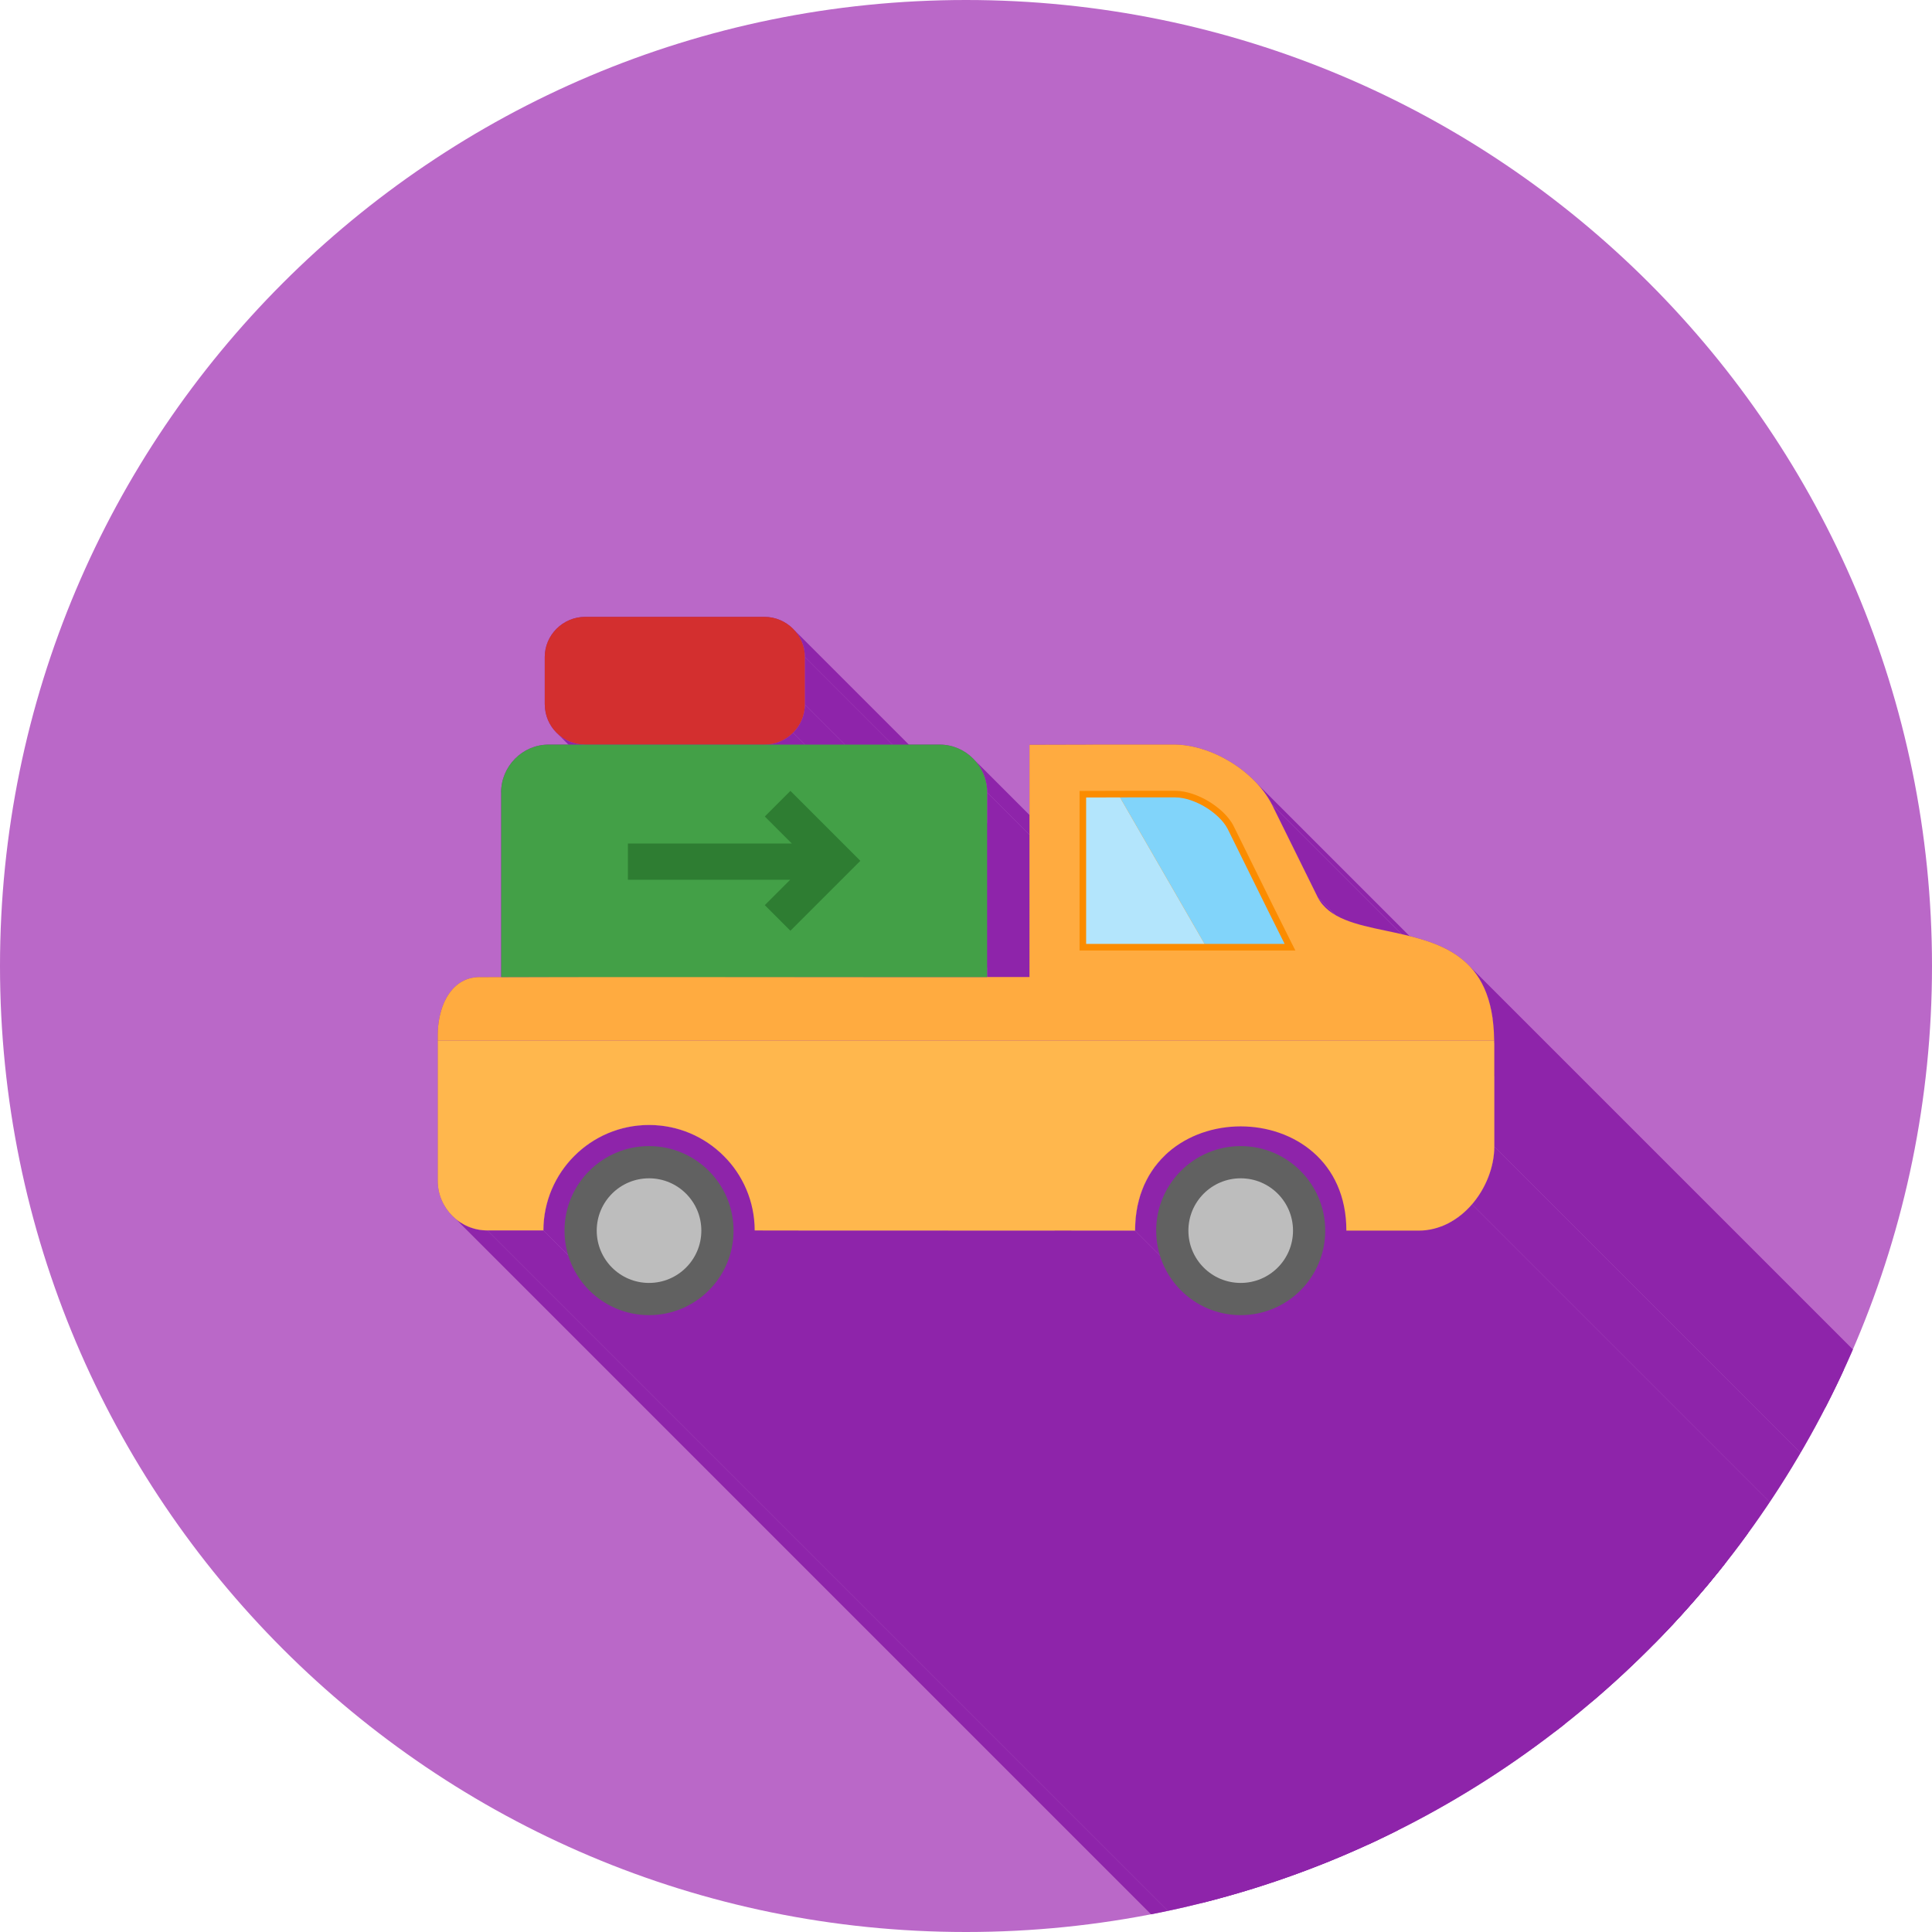 <?xml version="1.0" encoding="UTF-8"?>
<!DOCTYPE svg PUBLIC "-//W3C//DTD SVG 1.1//EN" "http://www.w3.org/Graphics/SVG/1.1/DTD/svg11.dtd">
<!-- Creator: CorelDRAW -->
<svg xmlns="http://www.w3.org/2000/svg" xml:space="preserve" width="2048px" height="2048px" style="shape-rendering:geometricPrecision; text-rendering:geometricPrecision; image-rendering:optimizeQuality; fill-rule:evenodd; clip-rule:evenodd"
viewBox="0 0 2048 2048"
 xmlns:xlink="http://www.w3.org/1999/xlink">
 <defs>
  <style type="text/css">
   <![CDATA[
    .fil2 {fill:none}
    .fil9 {fill:#2E7D32}
    .fil6 {fill:#43A047}
    .fil7 {fill:#616161}
    .fil11 {fill:#81D4FA}
    .fil1 {fill:#8E24AA}
    .fil12 {fill:#B3E5FC}
    .fil0 {fill:#BA68C8}
    .fil8 {fill:#BDBDBD}
    .fil10 {fill:#FB8C00}
    .fil3 {fill:#D32F2F;fill-rule:nonzero}
    .fil4 {fill:#FFAB40;fill-rule:nonzero}
    .fil5 {fill:#FFB74D;fill-rule:nonzero}
   ]]>
  </style>
   <clipPath id="id0">
    <path d="M1024 0c565.539,0 1024,458.461 1024,1024 0,565.539 -458.461,1024 -1024,1024 -565.539,0 -1024,-458.461 -1024,-1024 0,-565.539 458.461,-1024 1024,-1024z"/>
   </clipPath>
 </defs>
 <g id="Layer_x0020_1">
  <path class="fil0" d="M1024 0c565.539,0 1024,458.461 1024,1024 0,565.539 -458.461,1024 -1024,1024 -565.539,0 -1024,-458.461 -1024,-1024 0,-565.539 458.461,-1024 1024,-1024z"/>
  <g style="clip-path:url(#id0)">
   <g id="_461726648">
    <g>
     <path id="_4613455521" class="fil1" d="M1713.34 1882.75l0 0zm-1135.88 -1135.88l0 0z"/>
     <polygon id="_461329904" class="fil1" points="1348.31,852.935 2484.19,1988.82 2532.81,2087.26 1396.93,951.381 "/>
     <polygon id="_461337248" class="fil1" points="1396.93,951.381 2532.81,2087.26 2533.95,2089.32 2535.2,2091.29 2536.55,2093.16 2537.99,2094.95 2539.53,2096.66 1403.65,960.778 1402.11,959.07 1400.67,957.279 1399.32,955.403 1398.07,953.437 "/>
     <polygon id="_461329976" class="fil1" points="1332.43,830.522 2468.32,1966.4 2469.65,1967.88 2470.96,1969.37 2472.23,1970.88 2473.48,1972.41 2474.69,1973.95 2475.87,1975.51 2477.01,1977.08 2478.12,1978.66 2479.2,1980.27 2480.24,1981.88 2481.24,1983.51 2482.2,1985.15 2483.13,1986.8 2484.01,1988.47 1348.13,852.584 1347.25,850.92 1346.32,849.268 1345.36,847.626 1344.36,845.998 1343.32,844.384 1342.24,842.782 1341.13,841.195 1339.99,839.623 1338.81,838.065 1337.6,836.523 1336.35,834.997 1335.08,833.488 1333.77,831.996 "/>
     <polygon id="_461330504" class="fil1" points="1583.89,1102.89 2719.77,2238.77 2719.77,2238.8 1583.89,1102.91 "/>
     <polygon id="_461334728" class="fil1" points="1583.89,1102.91 2719.77,2238.8 2719.8,2241.62 1583.91,1105.74 "/>
     <polygon id="_461341736" class="fil1" points="1584,1105.74 2719.88,2241.62 2719.88,2351.2 1584,1215.32 "/>
     <polygon id="_461343824" class="fil1" points="1584,1215.32 2719.88,2351.2 2719.86,2353.24 2719.78,2355.28 2719.65,2357.33 2719.46,2359.38 2719.23,2361.42 2718.95,2363.47 2718.62,2365.52 2718.23,2367.57 2717.8,2369.61 2717.33,2371.64 2716.81,2373.67 2716.24,2375.69 2715.62,2377.71 2714.97,2379.71 2714.26,2381.7 2713.52,2383.67 2712.73,2385.64 2711.9,2387.58 2711.03,2389.51 2710.12,2391.42 2709.17,2393.32 2708.18,2395.19 2707.15,2397.04 2706.08,2398.86 2704.97,2400.67 2703.83,2402.44 2702.66,2404.19 2701.45,2405.91 2700.2,2407.6 2698.92,2409.26 2697.61,2410.89 2696.26,2412.48 1560.38,1276.6 1561.72,1275.01 1563.04,1273.38 1564.32,1271.72 1565.56,1270.03 1566.78,1268.31 1567.95,1266.56 1569.09,1264.78 1570.2,1262.98 1571.26,1261.16 1572.29,1259.31 1573.28,1257.43 1574.24,1255.54 1575.15,1253.63 1576.02,1251.7 1576.85,1249.75 1577.64,1247.79 1578.38,1245.81 1579.08,1243.82 1579.74,1241.82 1580.36,1239.81 1580.93,1237.79 1581.45,1235.76 1581.92,1233.72 1582.35,1231.68 1582.73,1229.64 1583.07,1227.59 1583.35,1225.54 1583.58,1223.49 1583.76,1221.45 1583.89,1219.4 1583.98,1217.36 "/>
     <polygon id="_461349752" class="fil1" points="1031.75,804.351 2167.63,1940.23 2169.29,1941.99 2170.86,1943.83 2172.34,1945.74 2173.74,1947.73 2175.04,1949.78 2176.24,1951.89 2177.35,1954.07 2178.35,1956.3 2179.25,1958.59 2180.03,1960.93 2180.71,1963.32 2181.27,1965.75 2181.71,1968.22 2182.03,1970.73 2182.22,1973.28 2182.29,1975.85 1046.4,839.971 1046.34,837.394 1046.15,834.849 1045.83,832.338 1045.39,829.864 1044.83,827.434 1044.15,825.047 1043.37,822.708 1042.47,820.419 1041.47,818.187 1040.36,816.01 1039.16,813.896 1037.86,811.846 1036.46,809.862 1034.98,807.95 1033.41,806.112 "/>
     <polygon id="_461346920" class="fil1" points="840.667,666.557 1976.55,1802.44 1977.95,1803.92 1979.29,1805.46 1980.55,1807.06 1981.74,1808.72 1982.84,1810.44 1983.87,1812.21 1984.81,1814.03 1985.66,1815.9 1986.42,1817.81 1987.09,1819.76 1987.67,1821.76 1988.14,1823.79 1988.52,1825.85 1988.79,1827.95 1988.95,1830.07 1989.01,1832.22 853.127,696.335 853.072,694.186 852.908,692.063 852.636,689.967 852.262,687.904 851.786,685.874 851.212,683.88 850.542,681.925 849.779,680.013 848.926,678.146 847.987,676.326 846.962,674.556 845.857,672.839 844.671,671.178 843.409,669.576 842.073,668.034 "/>
     <polygon id="_461351888" class="fil1" points="853.127,696.335 1989.01,1832.22 1989.01,1882.75 853.127,746.869 "/>
     <polygon id="_461341544" class="fil1" points="508.802,1035.71 1644.68,2171.59 1644.68,2171.68 508.802,1035.8 "/>
     <polygon id="_461331368" class="fil1" points="763.257,1221.56 1899.14,2357.45 1895.08,2353.93 1890.85,2350.61 1886.46,2347.49 1881.92,2344.58 1877.23,2341.89 1872.4,2339.42 1867.44,2337.18 1862.36,2335.18 1857.16,2333.42 1851.85,2331.92 1846.44,2330.67 1840.93,2329.68 1835.33,2328.97 1829.64,2328.54 1823.88,2328.4 1818.13,2328.54 1812.45,2328.97 1806.85,2329.68 1801.34,2330.67 1795.93,2331.91 1790.62,2333.42 1785.42,2335.18 1780.34,2337.18 1775.38,2339.42 1770.55,2341.88 1765.87,2344.58 1761.33,2347.48 1756.94,2350.6 1752.71,2353.92 1748.65,2357.43 1744.76,2361.13 1741.05,2365.01 1737.53,2369.07 1734.21,2373.29 1731.08,2377.67 1728.17,2382.21 1725.47,2386.89 1722.99,2391.71 1720.75,2396.66 1718.74,2401.74 1716.97,2406.93 1715.46,2412.24 1714.2,2417.65 1713.21,2423.15 1712.48,2428.75 1712.04,2434.43 1711.89,2440.18 576.005,1304.3 576.161,1298.55 576.603,1292.87 577.324,1287.27 578.317,1281.77 579.574,1276.36 581.09,1271.05 582.856,1265.86 584.866,1260.78 587.112,1255.83 589.588,1251.01 592.287,1246.33 595.202,1241.79 598.326,1237.41 601.65,1233.19 605.171,1229.13 608.879,1225.25 612.767,1221.55 616.829,1218.03 621.057,1214.72 625.445,1211.6 629.986,1208.69 634.673,1206 639.498,1203.53 644.455,1201.3 649.536,1199.29 654.734,1197.54 660.044,1196.03 665.457,1194.78 670.966,1193.8 676.565,1193.09 682.247,1192.66 688.003,1192.51 693.762,1192.66 699.445,1193.09 705.045,1193.8 710.556,1194.79 715.971,1196.03 721.281,1197.54 726.481,1199.3 731.564,1201.3 736.522,1203.54 741.348,1206.01 746.036,1208.7 750.577,1211.61 754.966,1214.73 759.195,1218.05 "/>
     <polygon id="_461341304" class="fil1" points="576.005,1304.3 1711.89,2440.18 1652.54,2440.18 516.662,1304.3 "/>
     <polygon id="_461359544" class="fil1" points="516.662,1304.3 1652.54,2440.18 1649.84,2440.11 1647.17,2439.91 1644.54,2439.57 1641.95,2439.11 1639.41,2438.52 1636.91,2437.81 1634.47,2436.98 1632.08,2436.03 1629.74,2434.97 1627.47,2433.81 1625.27,2432.54 1623.13,2431.17 1621.07,2429.7 1619.07,2428.13 483.193,1292.25 485.184,1293.81 487.25,1295.28 489.387,1296.66 491.593,1297.93 493.863,1299.09 496.196,1300.15 498.586,1301.09 501.031,1301.92 503.527,1302.64 506.072,1303.23 508.661,1303.69 511.291,1304.03 513.959,1304.23 "/>
     <polygon id="_461337200" class="fil1" points="531.287,839.971 1667.17,1975.85 1667.08,1975.85 531.199,839.971 "/>
     <polygon id="_461328416" class="fil1" points="577.53,746.879 1713.41,1882.76 1713.34,1882.75 577.458,746.869 "/>
     <polygon id="_461332616" class="fil1" points="620.397,789.242 1756.28,1925.12 1754.05,1925.07 1751.86,1924.9 1749.7,1924.63 1747.57,1924.25 1745.48,1923.77 1743.43,1923.19 1741.43,1922.51 1739.47,1921.74 1737.56,1920.88 1735.7,1919.93 1733.9,1918.9 1732.15,1917.78 1730.47,1916.58 1728.85,1915.31 1727.29,1913.96 1725.8,1912.54 589.917,776.653 591.407,778.075 592.965,779.424 594.587,780.7 596.273,781.897 598.019,783.016 599.822,784.051 601.68,785 603.589,785.861 605.548,786.631 607.552,787.307 609.6,787.887 611.69,788.368 613.816,788.745 615.978,789.02 618.173,789.186 "/>
     <polygon id="_461336792" class="fil1" points="748.248,1238.19 1884.13,2374.07 1887.24,2377.04 1890.21,2380.15 1893.02,2383.4 1895.68,2386.79 1898.18,2390.3 1900.51,2393.93 1902.67,2397.69 1904.65,2401.55 1906.44,2405.52 1908.05,2409.59 1909.46,2413.75 1910.66,2418 1911.66,2422.34 1912.45,2426.75 1913.02,2431.23 1913.37,2435.78 1913.48,2440.4 1913.37,2445.01 1913.02,2449.56 1912.45,2454.04 1911.66,2458.45 1910.66,2462.79 1909.46,2467.04 1908.05,2471.2 1906.44,2475.27 1904.65,2479.24 1902.67,2483.1 1900.51,2486.86 1898.18,2490.49 1895.68,2494 1893.02,2497.39 1890.21,2500.64 1887.24,2503.75 1884.13,2506.72 1880.88,2509.54 1877.49,2512.2 1873.98,2514.69 1870.35,2517.02 1866.59,2519.18 1862.73,2521.16 1858.76,2522.95 1854.69,2524.56 1850.53,2525.97 1846.28,2527.18 1841.94,2528.18 1837.53,2528.96 1833.05,2529.53 1828.5,2529.88 1823.88,2530 1819.27,2529.88 1814.72,2529.53 1810.24,2528.96 1805.83,2528.18 1801.49,2527.18 1797.24,2525.97 1793.08,2524.56 1789.01,2522.95 1785.04,2521.16 1781.18,2519.18 1777.42,2517.02 1773.79,2514.69 1770.28,2512.2 1766.89,2509.54 1763.64,2506.72 627.759,1370.84 631.009,1373.65 634.394,1376.31 637.907,1378.81 641.542,1381.14 645.295,1383.3 649.158,1385.28 653.126,1387.07 657.195,1388.68 661.359,1390.09 665.611,1391.29 669.945,1392.29 674.358,1393.08 678.843,1393.65 683.392,1394 688.003,1394.11 692.614,1394 697.164,1393.65 701.649,1393.08 706.061,1392.29 710.396,1391.29 714.648,1390.09 718.811,1388.68 722.88,1387.07 726.849,1385.28 730.712,1383.3 734.464,1381.14 738.1,1378.81 741.612,1376.31 744.997,1373.65 748.248,1370.84 751.36,1367.87 754.327,1364.76 757.143,1361.51 759.803,1358.12 762.301,1354.61 764.631,1350.97 766.789,1347.22 768.767,1343.36 770.561,1339.39 772.166,1335.32 773.574,1331.16 774.782,1326.91 775.783,1322.57 776.571,1318.16 777.14,1313.67 777.486,1309.12 777.603,1304.51 777.486,1299.9 777.14,1295.35 776.571,1290.87 775.783,1286.46 774.782,1282.12 773.574,1277.87 772.166,1273.71 770.561,1269.64 768.767,1265.67 766.789,1261.8 764.631,1258.05 762.301,1254.42 759.803,1250.9 757.143,1247.52 754.327,1244.27 751.36,1241.16 "/>
     <polygon id="_461336336" class="fil1" points="853.127,746.869 1989.01,1882.75 1988.95,1884.9 1988.79,1887.03 1988.52,1889.12 1988.14,1891.19 1987.67,1893.22 1987.09,1895.21 1986.42,1897.17 1985.66,1899.08 1984.81,1900.95 1983.87,1902.76 1982.85,1904.53 1981.74,1906.25 1980.55,1907.91 1979.29,1909.51 1977.96,1911.05 1976.55,1912.53 840.672,776.646 842.077,775.17 843.413,773.63 844.673,772.027 845.859,770.368 846.964,768.651 847.988,766.882 848.927,765.063 849.78,763.196 850.542,761.284 851.212,759.329 851.786,757.335 852.262,755.305 852.636,753.24 852.908,751.145 853.072,749.02 "/>
     <polygon id="_461329664" class="fil1" points="840.672,776.646 1976.55,1912.53 1975.06,1913.96 1973.49,1915.32 1971.86,1916.6 1970.17,1917.81 1968.42,1918.93 1966.61,1919.97 1964.75,1920.93 1962.84,1921.79 1960.88,1922.57 1958.88,1923.25 1956.83,1923.83 1954.75,1924.31 1952.62,1924.7 1950.47,1924.97 1948.28,1925.14 1946.06,1925.19 810.178,789.312 812.396,789.256 814.584,789.089 816.742,788.813 818.865,788.432 820.952,787.949 822.999,787.366 825.003,786.686 826.962,785.911 828.873,785.044 830.734,784.088 832.54,783.048 834.29,781.923 835.981,780.718 837.61,779.435 839.175,778.077 "/>
     <polygon id="_461342096" class="fil1" points="1046.4,839.971 2182.29,1975.85 2182.29,2171.59 1046.4,1035.71 "/>
     <polygon id="_461331416" class="fil1" points="1399.74,1228.99 2535.62,2364.87 2528.09,2357.54 2519.91,2351.06 2511.14,2345.45 2501.89,2340.7 2492.22,2336.82 2482.23,2333.79 2471.99,2331.63 2461.59,2330.34 2451.11,2329.9 2440.62,2330.33 2430.22,2331.63 2419.98,2333.78 2409.99,2336.8 2400.32,2340.68 2391.06,2345.43 2382.3,2351.04 2374.11,2357.51 2366.58,2364.84 2359.78,2373.04 2353.8,2382.1 2348.73,2392.02 2344.64,2402.81 2341.61,2414.46 2339.73,2426.97 2339.09,2440.35 1203.21,1304.47 1203.85,1291.09 1205.73,1278.58 1208.76,1266.93 1212.85,1256.14 1217.92,1246.22 1223.9,1237.16 1230.69,1228.96 1238.23,1221.62 1246.42,1215.15 1255.18,1209.54 1264.44,1204.8 1274.1,1200.92 1284.1,1197.9 1294.34,1195.74 1304.74,1194.45 1315.23,1194.02 1325.71,1194.45 1336.11,1195.75 1346.35,1197.91 1356.34,1200.93 1366.01,1204.82 1375.26,1209.57 1384.02,1215.18 1392.21,1221.65 "/>
     <polygon id="_461341016" class="fil1" points="1560.38,1276.6 2696.26,2412.48 2694.9,2414.02 2693.5,2415.53 2692.08,2417.01 2690.63,2418.45 2689.14,2419.86 2687.63,2421.23 2686.08,2422.56 2684.51,2423.85 2682.91,2425.11 2681.29,2426.32 2679.64,2427.49 2677.96,2428.62 2676.25,2429.7 2674.52,2430.74 2672.77,2431.73 2671,2432.67 2669.2,2433.57 2667.37,2434.41 2665.53,2435.2 2663.66,2435.95 2661.77,2436.63 2659.87,2437.27 2657.94,2437.85 2655.99,2438.37 2654.03,2438.84 2652.04,2439.24 2650.04,2439.59 2648.02,2439.88 2645.99,2440.1 2643.94,2440.26 2641.87,2440.36 2639.79,2440.39 1503.91,1304.51 1505.99,1304.48 1508.06,1304.38 1510.11,1304.22 1512.14,1303.99 1514.16,1303.71 1516.16,1303.36 1518.15,1302.95 1520.11,1302.49 1522.06,1301.96 1523.99,1301.39 1525.89,1300.75 1527.78,1300.06 1529.65,1299.32 1531.49,1298.53 1533.31,1297.68 1535.11,1296.79 1536.89,1295.85 1538.64,1294.85 1540.37,1293.82 1542.08,1292.74 1543.75,1291.61 1545.41,1290.44 1547.03,1289.23 1548.63,1287.97 1550.2,1286.68 1551.75,1285.35 1553.26,1283.98 1554.74,1282.57 1556.2,1281.13 1557.62,1279.65 1559.02,1278.14 "/>
     <polygon id="_461339456" class="fil1" points="1203.21,1304.47 2339.09,2440.35 1935.88,2440.24 800.001,1304.35 "/>
     <polygon id="_461341856" class="fil1" points="1348.13,852.584 2484.01,1988.47 2484.19,1988.82 1348.31,852.935 "/>
     <polygon id="_461331440" class="fil1" points="1558.39,1024.75 2694.27,2160.63 2697.7,2164.56 2700.91,2168.78 2703.91,2173.31 2706.68,2178.16 2709.22,2183.35 2711.51,2188.89 2713.55,2194.8 2715.31,2201.09 2716.8,2207.77 2718,2214.87 2718.9,2222.39 2719.49,2230.36 2719.77,2238.77 1583.89,1102.89 1583.61,1094.47 1583.02,1086.51 1582.12,1078.99 1580.92,1071.89 1579.43,1065.21 1577.66,1058.92 1575.63,1053.01 1573.34,1047.47 1570.8,1042.28 1568.03,1037.43 1565.03,1032.9 1561.81,1028.67 "/>
     <polygon id="_461339624" class="fil1" points="1378.56,1241.16 2514.44,2377.04 2517.41,2380.15 2520.23,2383.4 2522.89,2386.79 2525.38,2390.3 2527.71,2393.93 2529.87,2397.69 2531.85,2401.55 2533.64,2405.52 2535.25,2409.59 2536.66,2413.75 2537.86,2418 2538.87,2422.34 2539.65,2426.75 2540.22,2431.23 2540.57,2435.78 2540.69,2440.4 2540.57,2445.01 2540.22,2449.56 2539.65,2454.04 2538.87,2458.45 2537.86,2462.79 2536.66,2467.04 2535.25,2471.2 2533.64,2475.27 2531.85,2479.24 2529.87,2483.1 2527.71,2486.86 2525.38,2490.49 2522.89,2494 2520.23,2497.39 2517.41,2500.64 2514.44,2503.75 2511.33,2506.72 2508.08,2509.54 2504.69,2512.2 2501.18,2514.69 2497.55,2517.02 2493.79,2519.18 2489.93,2521.16 2485.96,2522.95 2481.89,2524.56 2477.73,2525.97 2473.48,2527.18 2469.14,2528.18 2464.73,2528.96 2460.25,2529.53 2455.7,2529.88 2451.09,2530 2446.47,2529.88 2441.92,2529.53 2437.44,2528.96 2433.03,2528.18 2428.69,2527.18 2424.44,2525.97 2420.28,2524.56 2416.21,2522.95 2412.24,2521.16 2408.38,2519.18 2404.62,2517.02 2400.99,2514.69 2397.48,2512.2 2394.09,2509.54 2390.84,2506.72 2387.73,2503.75 1251.85,1367.87 1254.96,1370.84 1258.21,1373.65 1261.59,1376.31 1265.11,1378.81 1268.74,1381.14 1272.49,1383.3 1276.36,1385.28 1280.33,1387.07 1284.4,1388.68 1288.56,1390.09 1292.81,1391.29 1297.15,1392.29 1301.56,1393.08 1306.04,1393.65 1310.59,1394 1315.2,1394.11 1319.82,1394 1324.37,1393.65 1328.85,1393.08 1333.26,1392.29 1337.6,1391.29 1341.85,1390.09 1346.01,1388.68 1350.08,1387.07 1354.05,1385.28 1357.91,1383.3 1361.67,1381.14 1365.3,1378.81 1368.81,1376.31 1372.2,1373.65 1375.45,1370.84 1378.56,1367.87 1381.53,1364.76 1384.34,1361.51 1387,1358.12 1389.5,1354.61 1391.83,1350.97 1393.99,1347.22 1395.97,1343.36 1397.76,1339.39 1399.37,1335.32 1400.78,1331.16 1401.98,1326.91 1402.98,1322.57 1403.77,1318.16 1404.34,1313.67 1404.69,1309.12 1404.8,1304.51 1404.69,1299.9 1404.34,1295.35 1403.77,1290.87 1402.98,1286.46 1401.98,1282.12 1400.78,1277.87 1399.37,1273.71 1397.76,1269.64 1395.97,1265.67 1393.99,1261.8 1391.83,1258.05 1389.5,1254.42 1387,1250.9 1384.34,1247.52 1381.53,1244.27 "/>
     <polygon id="_461337080" class="fil1" points="1503.91,1304.51 2639.79,2440.39 2563.09,2440.39 1427.2,1304.51 "/>
    </g>
    <path id="_461740544" class="fil1" d="M577.458 746.869l0 0zm770.848 106.065l48.62 98.446c11.661,22.439 41.386,28.723 71.226,35.027 57.13,12.072 114.558,24.226 115.733,116.483l0 0.022 0.028 2.828 0.087 0 0 109.579c0,21.699 -9.098,44.465 -23.622,61.279 -14.357,16.62 -34.193,27.913 -56.472,27.913l-76.703 0c-0.001,-147.294 -223.942,-147.334 -223.999,-0.043l-403.204 -0.115c-0.085,-61.782 -50.196,-111.841 -111.998,-111.841 -61.785,0 -111.882,50.028 -111.998,111.786l-59.343 0c-14.499,0 -27.674,-5.917 -37.211,-15.452 -9.531,-9.529 -15.452,-22.696 -15.452,-37.205l0 -148.729 0 -0.804 0 -4.897c0,-12.581 2.68,-28.044 9.399,-39.774 7.371,-12.863 18.75,-21.726 35.404,-21.726l0 0.089c7.303,-0.03 14.805,-0.057 22.487,-0.087l-0.001 -195.742 -0.089 0c0,-13.822 5.616,-26.437 14.655,-35.615 9.139,-9.279 21.737,-15.044 35.578,-15.044l38.965 0 0 -0.071c-11.936,0.001 -22.724,-4.82 -30.48,-12.588 -7.636,-7.651 -12.384,-18.192 -12.387,-29.774l-0.072 -0.009 0 -50.535c0,-11.524 4.774,-22.074 12.46,-29.778 7.798,-7.815 18.592,-12.671 30.489,-12.671l189.771 0c11.898,0 22.691,4.856 30.489,12.671 7.685,7.704 12.461,18.254 12.461,29.778l0 50.535c0,11.534 -4.774,22.077 -12.456,29.777 -7.799,7.817 -18.595,12.666 -30.494,12.666l185.993 0c13.85,0 26.444,5.761 35.582,15.039 9.041,9.178 14.652,21.797 14.652,35.62l0 195.738c13.317,0.001 28.176,0.001 44.8,0.001l0.089 0.006 -0.001 -224.003 -0.001 -22.256 22.313 -0.058 44.718 -0.116 0 -0.089 85.743 0c19.976,0 41.531,7.038 60.163,18.374 18.55,11.284 34.677,27.201 43.902,45.014l0.176 0.351zm-570.703 451.578c0,49.485 -40.115,89.601 -89.6,89.601 -49.485,0 -89.6,-40.116 -89.6,-89.601 0,-49.485 40.115,-89.6 89.6,-89.6 49.485,0 89.6,40.115 89.6,89.6zm537.602 -89.6c49.485,0 89.6,40.115 89.6,89.6 0,49.485 -40.115,89.601 -89.6,89.601 -49.486,0 -89.601,-40.116 -89.601,-89.601 0,-49.485 40.115,-89.6 89.601,-89.6z"/>
   </g>
  </g>
  <path class="fil2" d="M1024 0c565.539,0 1024,458.461 1024,1024 0,565.539 -458.461,1024 -1024,1024 -565.539,0 -1024,-458.461 -1024,-1024 0,-565.539 458.461,-1024 1024,-1024z"/>
  <path class="fil3" d="M810.178 789.312l-189.771 0 -0.009 0 0 -0.071c-11.936,0.001 -22.724,-4.82 -30.478,-12.588 -7.638,-7.651 -12.385,-18.192 -12.389,-29.774l-0.072 0 0 -0.009 0 -50.535c0,-11.524 4.774,-22.074 12.461,-29.778 7.796,-7.814 18.591,-12.671 30.488,-12.671l189.771 0c11.898,0 22.691,4.856 30.489,12.671 7.685,7.706 12.461,18.254 12.461,29.778l0 50.535c0,11.532 -4.774,22.076 -12.457,29.777 -7.798,7.817 -18.594,12.666 -30.492,12.666z"/>
  <path class="fil4" d="M1361.77 1000.57c-5.649,-11.215 -11.482,-22.869 -17.704,-35.467l-42.528 -86.108c-4.734,-9.465 -14.732,-17.94 -23.681,-23.385 -9.204,-5.598 -21.326,-10.347 -32.208,-10.347l-45.258 0 -49.038 0.128 0.002 155.179 210.414 0z"/>
  <path class="fil4" d="M463.999 1102.91l0 -0.803 0 -4.898c0,-12.58 2.679,-28.044 9.399,-39.773 7.371,-12.865 18.75,-21.728 35.404,-21.728l0 0.087c111.004,-0.449 267.818,-0.281 407.575,-0.132 21.542,0.022 40.861,0.045 174.828,0.045l0.089 0.005 -0.002 -224.003 -0.001 -22.256 22.315 -0.058 44.718 -0.116 0 -0.087 85.743 0c19.975,0 41.531,7.037 60.163,18.373 18.55,11.284 34.677,27.2 43.902,45.014l0.176 0.351 48.62 98.446c11.661,22.439 41.386,28.722 71.226,35.027 57.131,12.072 114.558,24.226 115.733,116.482l0 0.024 -1119.89 0z"/>
  <path class="fil5" d="M576.005 1304.3l-59.343 0c-14.499,0 -27.676,-5.919 -37.211,-15.452 -9.531,-9.529 -15.452,-22.696 -15.452,-37.205l0 -148.729 1119.89 0c0.012,0.939 0.027,1.872 0.027,2.828l0.089 0 0 109.579c0,21.7 -9.098,44.465 -23.622,61.279 -14.357,16.62 -34.193,27.914 -56.472,27.914l-76.703 0c-0.001,-147.297 -223.942,-147.336 -223.999,-0.045l-403.204 -0.112c-0.085,-61.783 -50.196,-111.842 -111.998,-111.842 -61.785,0 -111.882,50.029 -111.998,111.786z"/>
  <path class="fil6" d="M996.172 789.312c13.848,0 26.442,5.761 35.58,15.039 9.043,9.18 14.653,21.797 14.653,35.621l0 195.741 -515.115 0 -0.002 -195.741 -0.089 0c0,-13.824 5.617,-26.438 14.656,-35.616 9.138,-9.279 21.736,-15.044 35.576,-15.044l414.741 0z"/>
  <ellipse class="fil7" cx="688.003" cy="1304.51" rx="89.6" ry="89.6"/>
  <ellipse class="fil8" cx="688.003" cy="1304.51" rx="55.45" ry="55.45"/>
  <ellipse class="fil7" cx="1315.2" cy="1304.51" rx="89.6" ry="89.6"/>
  <ellipse class="fil8" cx="1315.2" cy="1304.51" rx="55.45" ry="55.45"/>
  <polygon class="fil9" points="810.716,959.496 837.661,932.554 665.601,932.554 665.601,894.158 839.349,894.158 810.716,865.529 837.864,838.381 898.427,898.939 912.003,912.512 898.427,926.085 837.864,986.643 "/>
  <path class="fil10" d="M1272.87 1007.57l-128.51 0 -0.002 -169.16 30.802 -0.079 -0.004 -0.006 11.72 -0.025 13.514 -0.035 45.262 0c12.224,0 25.495,5.07 35.845,11.366 10.145,6.172 20.998,15.491 26.32,26.265l42.527 86.107c5.843,11.831 11.742,23.634 17.68,35.419l5.112 10.148 -100.266 0z"/>
  <path class="fil11" d="M1276.91 1000.57l0.137 0 84.724 0c-5.649,-11.215 -11.482,-22.869 -17.704,-35.467l-42.528 -86.108c-4.734,-9.465 -14.732,-17.94 -23.681,-23.385 -9.204,-5.598 -21.326,-10.347 -32.208,-10.347l-45.258 0 -12.351 0.033 -0.78 0.001 89.647 155.273z"/>
  <polygon class="fil12" points="1151.35,845.388 1151.35,1000.57 1276.91,1000.57 1187.26,845.294 "/>
 </g>
</svg>
